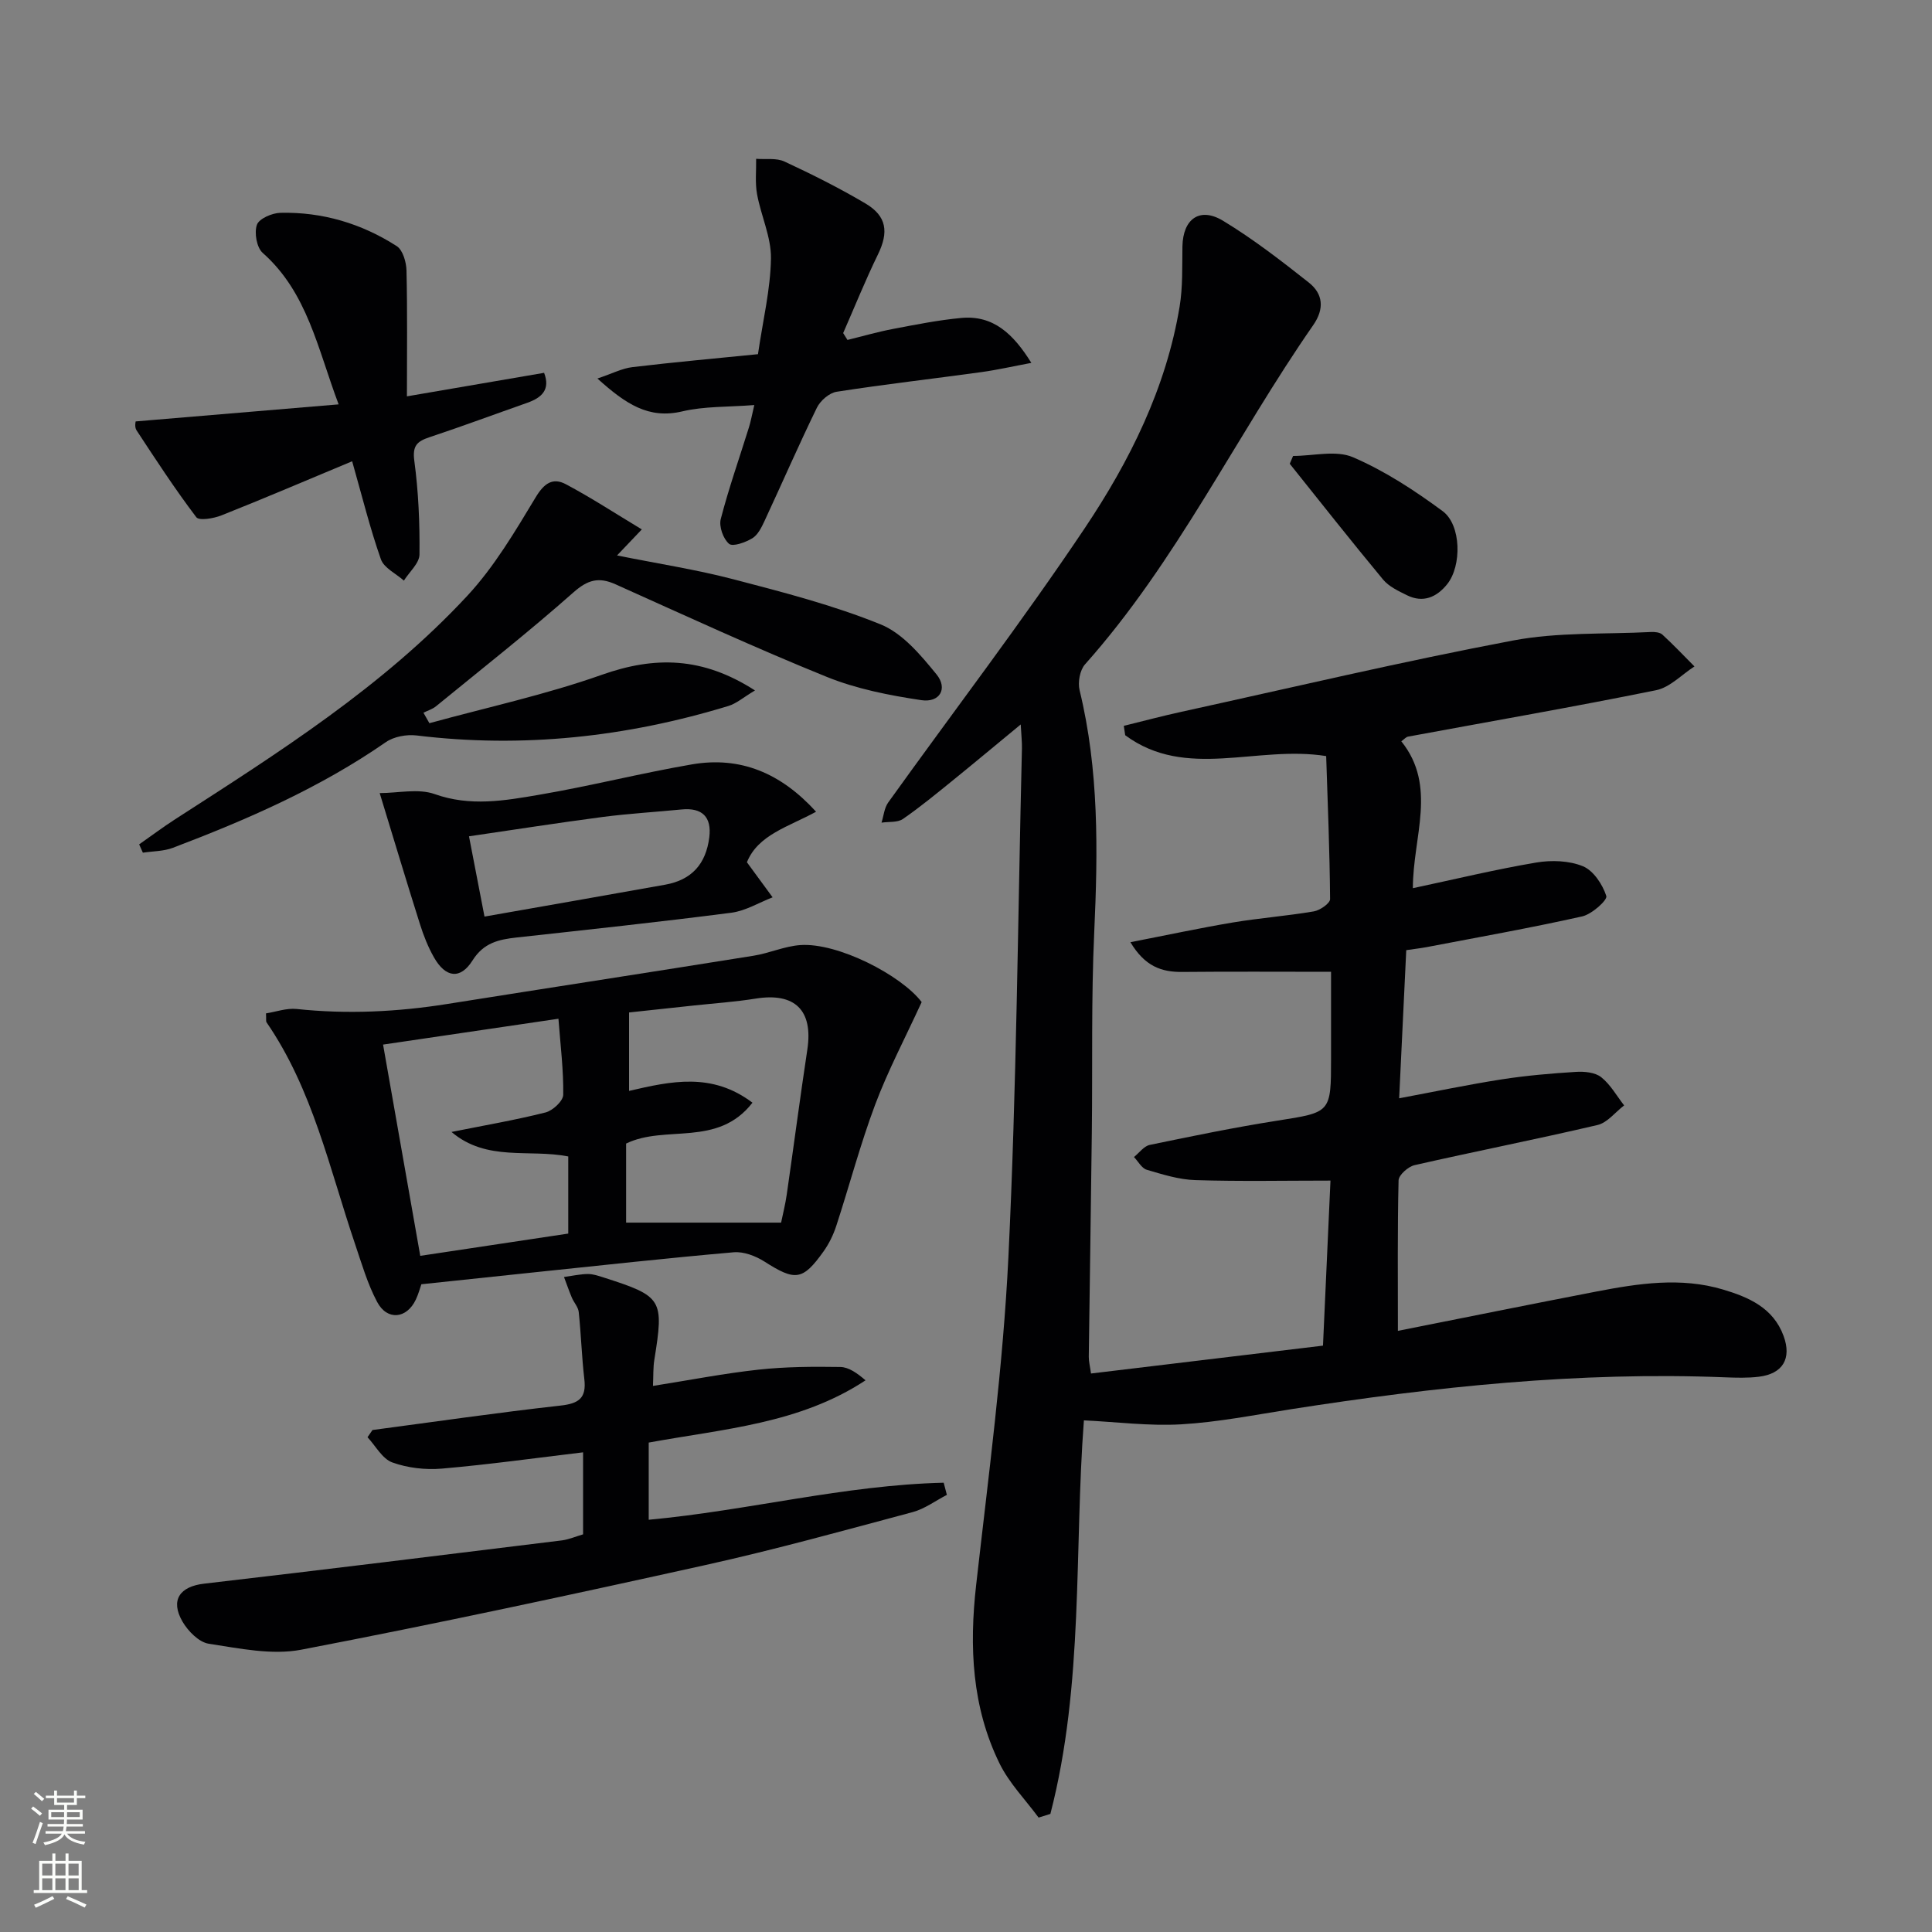 <svg enable-background="new 0 0 400 400" viewBox="0 0 400 400" xmlns="http://www.w3.org/2000/svg"><rect x="0" y="0" width="400" height="400" fill="#808080" stroke="none"/><g fill="#010103"><path d="m289.42 275.54c14.21-2.82 27.66-5.55 41.14-8.15 8.68-1.67 17.45-3.01 26.16-.41 5.31 1.58 10.41 3.78 12.55 9.61 1.72 4.68-.16 7.85-5.13 8.45-2.3.28-4.66.21-6.98.12-30.22-1.21-60.12 1.95-89.91 6.61-7.54 1.18-15.08 2.68-22.67 3.12-6.67.39-13.41-.5-20.17-.82-2.03 26.7.03 54.55-6.94 81.48-.81.25-1.63.51-2.44.76-2.74-3.72-6.09-7.13-8.09-11.21-5.72-11.68-6.29-24.13-4.84-36.94 2.55-22.61 5.58-45.22 6.68-67.92 1.7-35.05 1.95-70.18 2.8-105.27.03-1.3-.12-2.61-.25-4.98-4.99 4.11-9.34 7.75-13.74 11.32-3.49 2.83-6.96 5.7-10.65 8.25-1.12.77-2.93.53-4.43.76.44-1.4.57-3.03 1.38-4.17 13.56-18.91 27.71-37.42 40.66-56.74 9.34-13.94 16.89-29.06 19.68-45.95.67-4.06.51-8.28.58-12.43.1-5.69 3.57-8.26 8.43-5.31 6.22 3.77 12.03 8.27 17.75 12.79 2.94 2.33 3.25 5.42.9 8.8-16.1 23.17-28.29 48.97-47.25 70.24-1.07 1.2-1.52 3.73-1.12 5.36 4.02 16.53 3.8 33.24 3.03 50.08-.64 13.8-.33 27.65-.5 41.47-.18 15.48-.43 30.96-.63 46.44-.01.97.25 1.94.46 3.47 15.94-1.92 31.72-3.81 48.03-5.77.5-11.11 1-21.99 1.55-34.17-9.46 0-18.72.19-27.96-.1-3.39-.1-6.78-1.17-10.07-2.14-1.05-.31-1.78-1.73-2.65-2.64 1.08-.87 2.06-2.26 3.27-2.51 8.77-1.82 17.56-3.63 26.41-5.02 11.09-1.75 11.12-1.58 11.12-12.99 0-5.8 0-11.6 0-17.83-10.63 0-20.73-.07-30.82.03-4.28.04-7.73-1.15-10.72-6.16 7.48-1.45 14.31-2.92 21.2-4.08 5.57-.93 11.22-1.35 16.78-2.3 1.28-.22 3.37-1.67 3.36-2.55-.08-9.92-.49-19.84-.81-29.6-14.37-2.31-28.97 5.02-41.61-4.32-.1-.65-.19-1.29-.29-1.94 3.98-.98 7.94-2.04 11.94-2.91 22.84-5.01 45.62-10.4 68.59-14.75 9.31-1.77 19.06-1.28 28.61-1.77.8-.04 1.86.06 2.38.55 2.29 2.1 4.43 4.37 6.63 6.58-2.64 1.69-5.08 4.34-7.94 4.92-17.06 3.46-34.23 6.44-51.35 9.61-.44.08-.81.54-1.4.97 7.48 9.32 2.38 19.79 2.39 30.41 8.82-1.88 17.13-3.89 25.54-5.31 3.14-.53 6.81-.41 9.67.77 2.18.9 4.07 3.77 4.84 6.16.27.84-2.99 3.77-4.99 4.22-10.67 2.39-21.45 4.3-32.2 6.36-1.28.24-2.57.38-4.23.63-.48 10.12-.96 20.03-1.47 30.67 7.42-1.39 14.31-2.84 21.25-3.92 5.08-.79 10.22-1.23 15.36-1.55 1.75-.11 3.96.1 5.22 1.1 1.92 1.52 3.2 3.86 4.75 5.84-1.83 1.4-3.47 3.58-5.51 4.06-12.58 2.95-25.27 5.44-37.87 8.31-1.33.3-3.29 2.04-3.32 3.15-.24 10.12-.14 20.26-.14 31.16z"/><path d="m87.24 265.89c-.26.72-.59 2-1.15 3.18-1.88 3.98-5.93 4.41-8.01.48-2-3.76-3.2-7.95-4.58-12.02-5.29-15.61-8.75-31.95-18.31-45.86-.16-.23-.05-.64-.12-1.86 2.06-.32 4.26-1.13 6.35-.91 10.46 1.11 20.83.61 31.2-1.04 21.13-3.36 42.28-6.6 63.41-9.99 3.25-.52 6.4-1.97 9.65-2.2 7.78-.56 20.94 6.26 25.14 11.8-3.46 7.53-6.99 14.21-9.63 21.24-3.08 8.21-5.32 16.73-8.04 25.07-.61 1.87-1.51 3.73-2.65 5.32-4.32 6.06-5.87 6.15-12.22 2.1-1.82-1.16-4.3-2.11-6.37-1.93-13.87 1.21-27.7 2.74-41.55 4.18-7.59.8-15.17 1.61-23.12 2.44zm-.23-5.88c10.75-1.62 20.69-3.11 30.64-4.61 0-5.72 0-10.93 0-15.97-8.14-1.6-16.85 1.13-24.17-5.07 6.92-1.39 13.26-2.47 19.47-4.04 1.5-.38 3.64-2.37 3.66-3.65.08-5.08-.57-10.16-.99-15.75-12.25 1.81-23.79 3.51-36.31 5.35 2.56 14.46 5.09 28.89 7.7 43.74zm68.78-31.71c-7.23 9.32-18.01 4.49-26.16 8.46v16.37h32.09c.34-1.68.87-3.74 1.17-5.83 1.44-10 2.75-20.01 4.26-30 1.23-8.13-2.56-11.86-10.7-10.55-4.24.68-8.54.97-12.82 1.43-4.72.51-9.45 1.01-13.39 1.44v16.24c8.73-2.03 17.17-3.89 25.55 2.44z"/><path d="m120.72 317.67c0-6.15 0-11.62 0-16.98-9.87 1.18-19.53 2.53-29.23 3.37-3.39.29-7.09-.13-10.27-1.28-2.07-.75-3.45-3.42-5.13-5.22.34-.5.69-.99 1.03-1.49 12.98-1.72 25.93-3.61 38.94-5.06 3.79-.42 5.38-1.56 4.92-5.47-.54-4.61-.67-9.28-1.16-13.9-.11-1.03-1-1.97-1.43-2.99-.59-1.4-1.08-2.84-1.62-4.26 1.64-.22 3.27-.6 4.91-.62 1.13-.01 2.29.4 3.39.75 12.09 3.88 12.42 4.47 10.4 17.03-.26 1.59-.18 3.24-.28 5.39 7.59-1.2 14.7-2.59 21.86-3.37 5.6-.61 11.28-.64 16.93-.55 1.75.03 3.48 1.27 5.22 2.76-13.65 9-29.39 10.05-44.89 12.89v15.98c20.51-1.89 40.56-7.19 61.07-7.67.22.84.44 1.68.66 2.52-2.36 1.21-4.59 2.9-7.1 3.57-14.23 3.81-28.44 7.75-42.82 10.94-27.84 6.17-55.73 12.17-83.74 17.54-6.1 1.17-12.83-.27-19.15-1.23-2.04-.31-4.3-2.61-5.45-4.59-2.58-4.47-.53-7.27 4.48-7.85 24.74-2.87 49.45-5.93 74.17-8.97 1.44-.21 2.83-.82 4.29-1.24z"/><path d="m28.81 174.82c2.49-1.74 4.92-3.57 7.48-5.22 21.42-13.8 43.02-27.45 60.5-46.29 5.56-6 9.85-13.28 14.11-20.34 1.76-2.93 3.55-4.15 6.25-2.72 5.2 2.76 10.15 6 15.73 9.36-2.18 2.29-3.46 3.64-5.13 5.39 8.41 1.69 16.4 2.92 24.17 4.95 10.26 2.68 20.61 5.35 30.4 9.32 4.55 1.84 8.32 6.36 11.58 10.36 2.39 2.94.66 5.9-3.15 5.33-6.63-.99-13.4-2.32-19.58-4.82-14.75-5.97-29.22-12.65-43.74-19.17-3.48-1.56-5.75-.94-8.72 1.69-9.21 8.15-18.9 15.77-28.43 23.56-.74.61-1.74.9-2.61 1.34.41.72.82 1.44 1.23 2.17 11.91-3.27 24.05-5.9 35.67-10.01 10.98-3.89 20.88-3.77 31.74 3.23-2.39 1.42-3.83 2.71-5.52 3.22-21.09 6.43-42.56 8.77-64.54 6.1-2.06-.25-4.7.23-6.36 1.38-13.64 9.46-28.69 16.03-44.1 21.88-1.92.73-4.13.69-6.21 1.01-.25-.58-.51-1.15-.77-1.72z"/><path d="m84.25 82.06c9.74-1.67 18.97-3.26 28.4-4.87 1.33 3.45-.45 5.14-3.5 6.21-6.74 2.37-13.43 4.86-20.2 7.11-2.57.86-3.6 1.73-3.17 4.9.86 6.4 1.14 12.92 1.07 19.39-.02 1.81-2.09 3.6-3.23 5.41-1.64-1.46-4.12-2.61-4.76-4.42-2.24-6.36-3.86-12.93-5.95-20.29-9.4 3.92-18.18 7.68-27.05 11.2-1.61.64-4.63 1.16-5.22.38-4.4-5.8-8.38-11.91-12.38-18-.45-.69-.17-1.87-.17-1.83 14.01-1.18 27.73-2.33 42.02-3.53-4.36-11.55-6.45-23.15-15.72-31.36-1.25-1.11-1.78-4.17-1.2-5.82.45-1.28 3.14-2.44 4.87-2.48 8.69-.2 16.79 2.22 24.07 6.89 1.27.81 1.99 3.32 2.03 5.06.2 8.46.09 16.92.09 26.05z"/><path d="m175.46 70.38c3.15-.77 6.27-1.68 9.45-2.28 4.68-.89 9.37-1.83 14.1-2.27 6.62-.62 10.76 3.26 14.52 9.3-3.74.7-7.02 1.45-10.34 1.91-9.99 1.38-20.02 2.52-29.98 4.07-1.53.24-3.38 1.85-4.09 3.32-3.78 7.75-7.22 15.67-10.86 23.49-.61 1.31-1.37 2.84-2.51 3.53-1.42.85-4.04 1.8-4.81 1.14-1.21-1.03-2.11-3.58-1.72-5.11 1.66-6.41 3.87-12.67 5.84-19 .38-1.21.6-2.47 1.11-4.62-5.44.43-10.32.23-14.9 1.31-6.99 1.65-11.71-1.52-17.58-6.8 3.06-1.03 5.1-2.1 7.24-2.36 8.71-1.04 17.45-1.82 26-2.68 1.03-7.07 2.59-13.43 2.69-19.82.06-4.42-2.06-8.83-2.88-13.31-.43-2.37-.15-4.87-.19-7.32 1.98.16 4.2-.22 5.88.57 5.7 2.65 11.35 5.48 16.76 8.68 4.44 2.63 4.82 5.95 2.58 10.55-2.6 5.33-4.82 10.85-7.2 16.28.3.47.59.94.89 1.42z"/><path d="m78.61 164.2c3.79 0 7.99-1 11.39.21 7.36 2.62 14.49 1.36 21.61.14 10.59-1.8 21.04-4.47 31.63-6.29 10.07-1.73 18.44 1.8 25.72 9.8-5.7 3.12-12.01 4.75-14.32 10.46 1.96 2.68 3.64 4.97 5.32 7.26-2.84 1.1-5.61 2.81-8.54 3.19-14.8 1.91-29.64 3.5-44.48 5.13-3.69.41-6.81 1.09-9.1 4.74-2.53 4.02-5.6 3.6-8-.64-1.22-2.15-2.15-4.5-2.89-6.86-2.73-8.62-5.32-17.27-8.34-27.14zm21.7 25.57c13.01-2.29 25.23-4.42 37.44-6.61 5.43-.98 8.4-4.25 9.1-9.79.53-4.22-1.46-6.2-5.73-5.78-5.44.53-10.9.85-16.32 1.55-9.14 1.2-18.25 2.63-27.7 4.01 1.15 5.92 2.14 11.06 3.21 16.62z"/><path d="m267.72 94.4c4.18 0 8.89-1.25 12.41.27 6.58 2.83 12.76 6.88 18.56 11.16 3.87 2.86 3.97 11.32.94 15.11-2.16 2.7-4.98 3.96-8.35 2.29-1.76-.87-3.73-1.79-4.94-3.25-6.55-7.89-12.9-15.95-19.31-23.96.23-.54.46-1.08.69-1.62z"/></g><path d="m6.44 374.46.42-.45c.65.47 1.27.95 1.85 1.44l-.45.49c-.65-.56-1.25-1.06-1.82-1.48m.93 7.33-.63-.26c.55-1.36 1.05-2.8 1.53-4.33.19.1.38.19.59.27-.47 1.29-.96 2.73-1.49 4.32m-.38-10.38.44-.42c.43.34 1.01.82 1.74 1.44l-.49.49c-.53-.51-1.09-1.01-1.69-1.51m2.5.35h1.72v-1.04h.59v1.04h3.52v-1.04h.59v1.04h1.75v.53h-1.75v1.42h-2.03v.97h3.22v2.03h-3.24c0 .35-.01.66-.03.93h3.32v.53h-3.37c-.03.27-.08.58-.15.94h3.96v.53h-3.71c.67.92 1.93 1.48 3.79 1.68-.13.24-.23.44-.29.59-2.13-.38-3.48-1.08-4.04-2.12-.43.97-1.77 1.72-4.03 2.23-.09-.19-.2-.37-.33-.55 2.1-.42 3.37-1.03 3.81-1.83h-3.36v-.53h3.58c.08-.29.13-.61.16-.94h-3.33v-.53h3.39c.02-.27.04-.58.04-.93h-3.23v-2.03h3.25v-.97h-2.07v-1.42h-1.73zm1.12 3.44v1h2.65c.01-.3.02-.44.01-.4v-.25-.35zm1.19-2h3.52v-.91h-3.52zm4.71 2h-2.63v.59c0 .15-.01.28-.01.4h2.64z" fill="#fbfcfa"/><path d="m13.56 383.74h.63v1.52h2.72v6.07h1.13v.6h-11.06v-.6h1.13v-6.07h2.73v-1.52h.63v1.52h2.1v-1.52zm-2.69 8.83.38.56c-1.24.63-2.53 1.25-3.85 1.85-.1-.21-.21-.42-.34-.63 1.37-.55 2.63-1.15 3.81-1.78m-2.13-4.27h2.1v-2.45h-2.1zm0 3.04h2.1v-2.46h-2.1zm2.72-3.04h2.1v-2.45h-2.1zm0 3.04h2.1v-2.46h-2.1zm6.07 3.6c-1.41-.71-2.7-1.3-3.86-1.78l.35-.56c1.45.62 2.75 1.19 3.88 1.72zm-1.25-9.09h-2.1v2.45h2.1zm-2.09 5.49h2.1v-2.46h-2.1z" fill="#fbfcfa"/></svg>